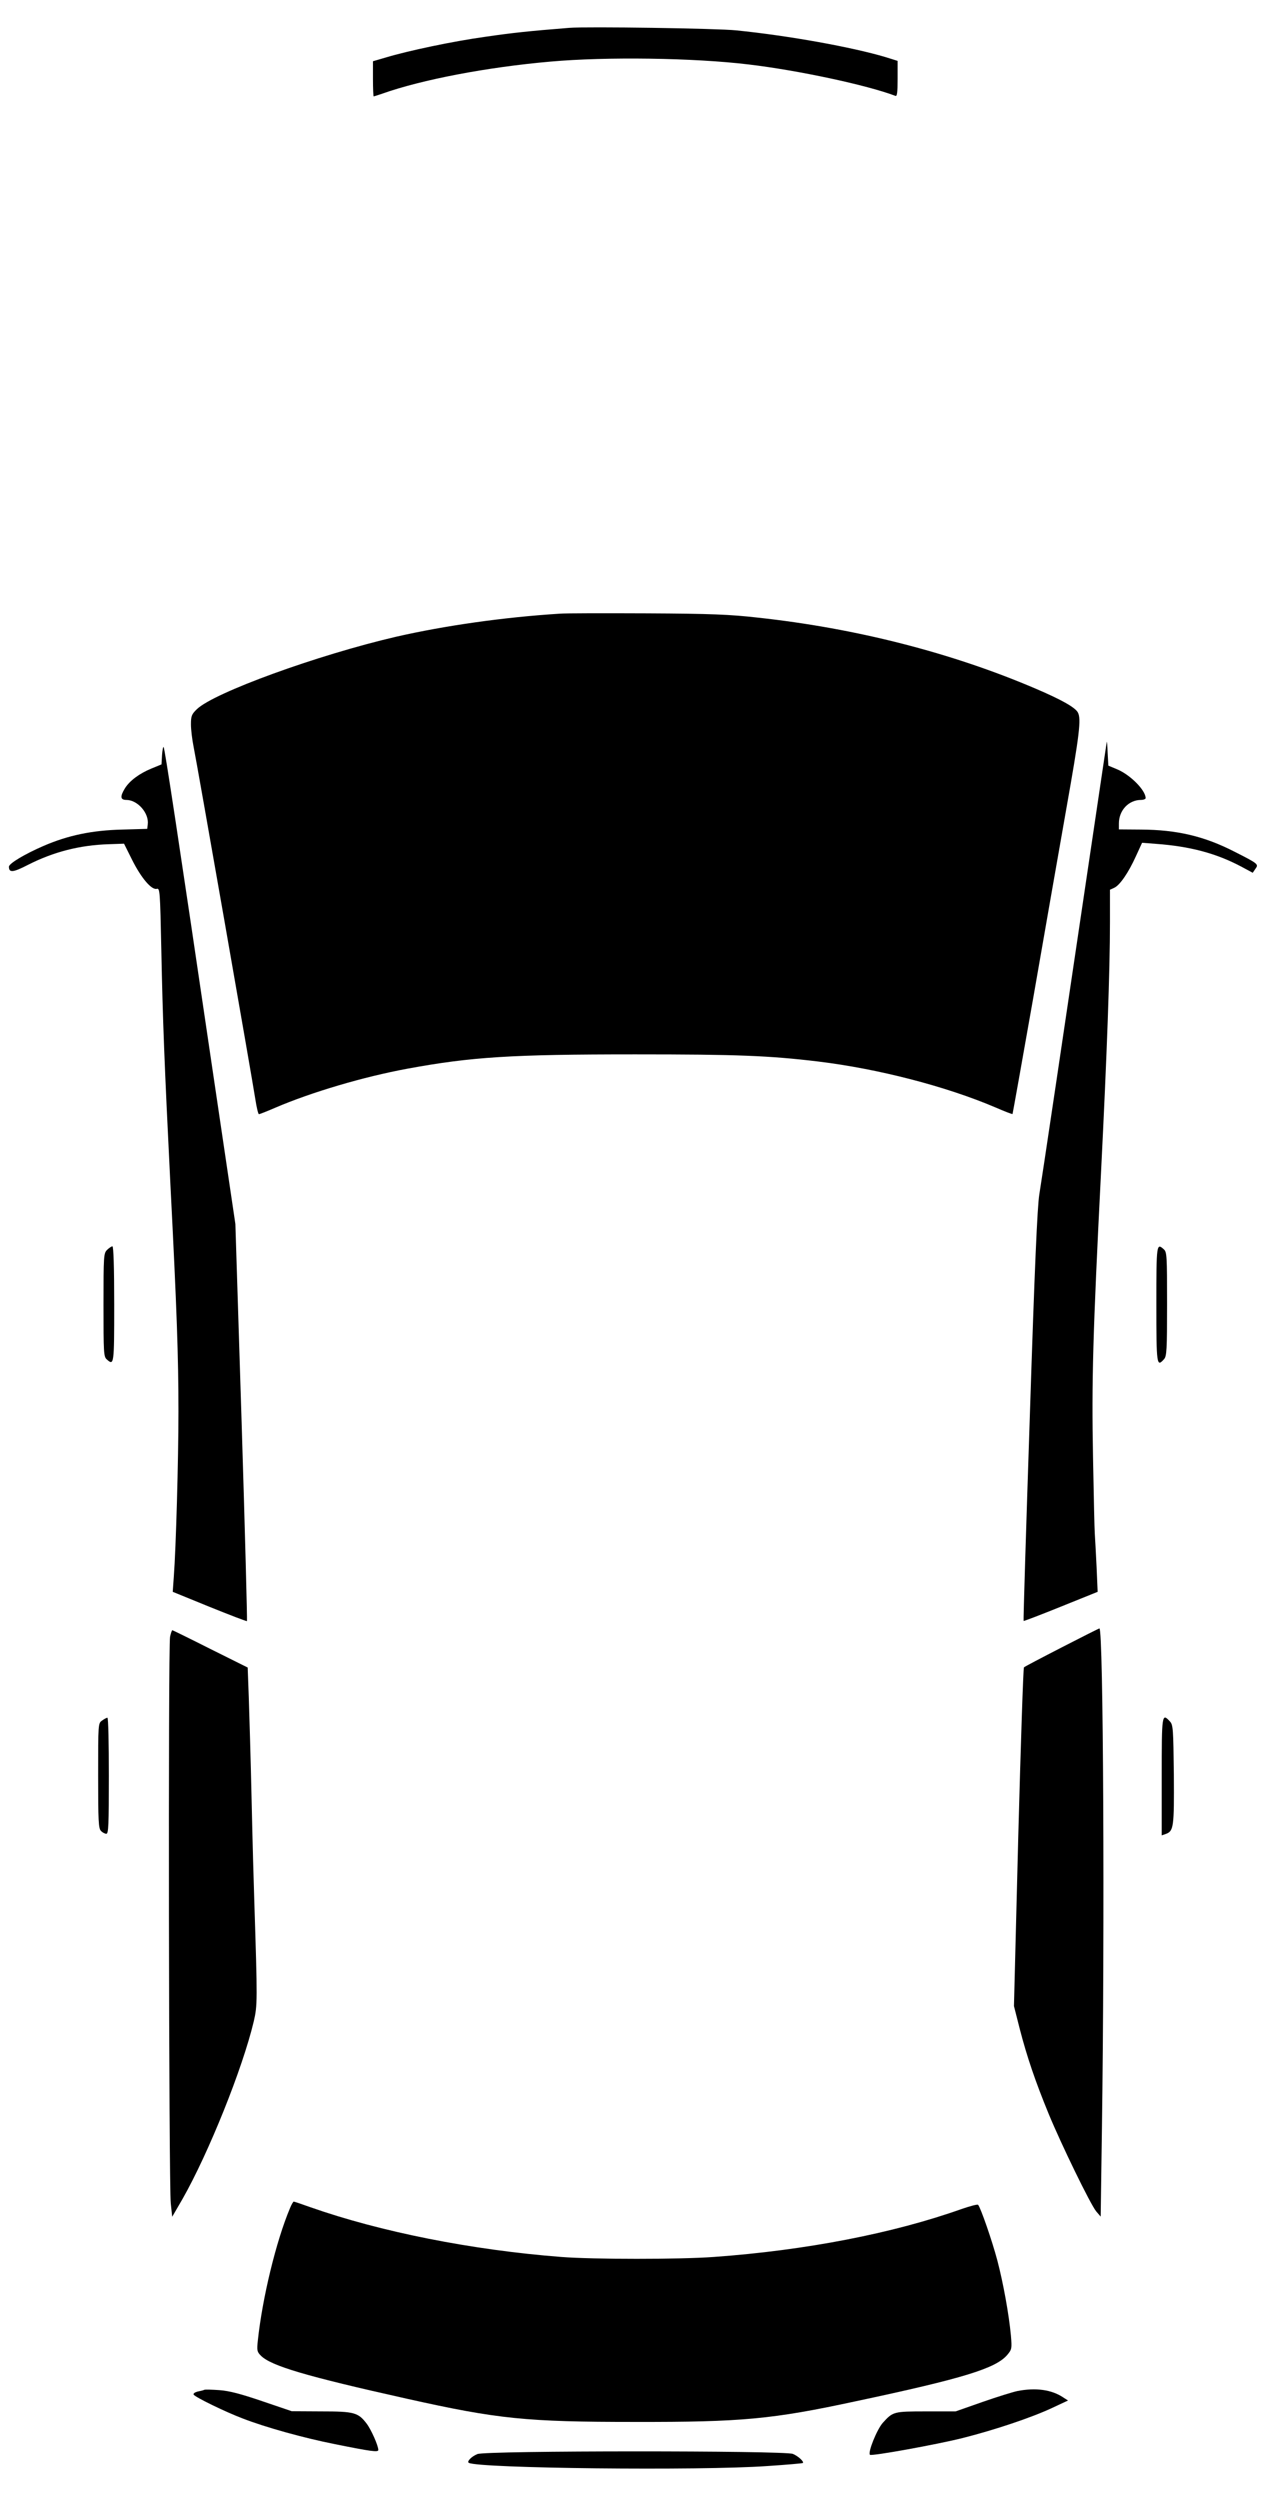<?xml version="1.0" standalone="no"?>
<!DOCTYPE svg PUBLIC "-//W3C//DTD SVG 20010904//EN"
 "http://www.w3.org/TR/2001/REC-SVG-20010904/DTD/svg10.dtd">
<svg version="1.0" xmlns="http://www.w3.org/2000/svg"
 width="710pt" height="1400pt" viewBox="0 0 710 1400"
 preserveAspectRatio="xMidYMid meet">
<g transform="translate(0,1400) scale(0.1,-0.1)"
fill="#000000" stroke="none">
<path d="M3190 13844 c-226 -18 -319 -28 -470 -50 -181 -25 -432 -78 -558
-116 l-72 -21 0 -99 c0 -54 2 -98 4 -98 2 0 23 7 47 15 222 79 589 149 944
180 312 28 804 21 1110 -16 278 -33 662 -115 823 -176 9 -4 12 19 12 95 l0
101 -67 21 c-188 56 -541 120 -838 150 -104 11 -839 22 -935 14z"/>
<path d="M3135 10563 c-316 -20 -643 -67 -915 -129 -440 -102 -1021 -313
-1117 -406 -29 -28 -33 -38 -33 -85 0 -30 7 -86 15 -126 18 -87 328 -1857 346
-1974 7 -46 16 -83 20 -83 4 0 45 16 91 36 203 87 493 173 742 219 360 66 580
80 1276 80 572 0 750 -7 1025 -40 338 -41 716 -139 993 -257 51 -22 94 -39 96
-37 1 2 53 292 115 644 61 352 145 830 186 1063 74 417 85 506 65 542 -15 28
-91 71 -236 133 -470 201 -1005 338 -1557 398 -159 18 -265 22 -622 24 -236 1
-457 1 -490 -2z"/>
<path d="M6202 9845 c-1 -5 -15 -102 -32 -215 -220 -1484 -333 -2242 -346
-2320 -11 -69 -26 -403 -53 -1240 -21 -630 -37 -1146 -35 -1148 1 -2 95 34
209 80 l206 83 -6 140 c-4 77 -8 160 -10 185 -2 25 -6 218 -10 430 -8 427 -1
686 45 1595 33 658 50 1130 50 1401 l0 181 24 11 c31 14 79 83 122 178 l34 74
78 -6 c191 -14 337 -53 477 -127 l65 -35 15 22 c19 26 17 28 -115 95 -171 88
-325 124 -527 125 l-123 1 0 33 c0 74 55 132 124 132 14 0 26 5 26 10 0 44
-86 131 -161 162 l-48 20 -4 72 c-1 39 -4 67 -5 61z"/>
<path d="M908 9771 l-3 -52 -56 -23 c-68 -28 -122 -68 -149 -111 -28 -46 -26
-65 8 -65 63 0 128 -74 120 -137 l-3 -25 -140 -4 c-168 -4 -304 -32 -442 -92
-104 -45 -193 -98 -193 -116 0 -35 23 -33 108 11 142 72 289 110 452 115 l85
3 45 -90 c51 -102 109 -170 138 -163 18 5 19 -8 26 -341 8 -397 17 -632 51
-1316 36 -702 45 -964 45 -1270 0 -273 -14 -768 -26 -925 l-6 -85 206 -84
c114 -46 208 -82 210 -80 2 2 -11 504 -30 1114 l-35 1110 -120 810 c-203 1377
-276 1855 -282 1861 -3 4 -7 -17 -9 -45z"/>
<path d="M600 7000 c-19 -19 -20 -33 -20 -308 0 -267 1 -290 18 -305 41 -37
42 -31 42 308 0 210 -4 325 -10 325 -5 0 -19 -9 -30 -20z"/>
<path d="M6480 6695 c0 -342 2 -353 43 -307 15 16 17 53 17 309 0 268 -1 291
-18 306 -41 37 -42 31 -42 -308z"/>
<path d="M5950 4774 c-113 -58 -208 -108 -212 -112 -4 -4 -18 -432 -32 -952
l-24 -945 33 -130 c40 -154 86 -290 162 -475 69 -167 233 -505 266 -545 l25
-29 7 494 c16 1137 8 2800 -14 2800 -3 0 -98 -48 -211 -106z"/>
<path d="M953 4833 c-11 -50 -7 -3076 4 -3173 l8 -75 58 100 c146 257 336 729
399 994 21 91 21 112 3 676 -3 83 -10 337 -15 565 -5 228 -13 488 -16 578 l-6
163 -209 104 c-115 58 -211 105 -213 105 -3 0 -9 -17 -13 -37z"/>
<path d="M572 4364 c-22 -15 -22 -17 -22 -309 0 -254 2 -296 16 -309 8 -9 22
-16 30 -16 12 0 14 50 14 325 0 179 -3 325 -8 325 -4 0 -18 -7 -30 -16z"/>
<path d="M6510 4050 l0 -329 23 8 c44 16 47 38 45 332 -3 256 -4 279 -22 298
-45 49 -46 42 -46 -309z"/>
<path d="M1625 1633 c-78 -185 -155 -504 -180 -740 -6 -56 -5 -64 17 -86 57
-57 252 -115 818 -241 511 -114 668 -130 1280 -130 595 -1 768 15 1232 115
608 129 789 185 853 261 25 30 26 35 20 107 -11 119 -43 295 -76 421 -29 110
-94 297 -108 312 -3 4 -44 -7 -91 -23 -385 -137 -875 -232 -1390 -269 -189
-14 -677 -14 -855 0 -504 39 -1014 141 -1407 279 -47 17 -89 31 -92 31 -3 0
-13 -17 -21 -37z"/>
<path d="M1145 616 c-5 -3 -23 -7 -38 -10 -15 -4 -25 -11 -22 -17 10 -15 178
-97 276 -134 126 -49 342 -109 514 -143 203 -41 245 -47 245 -33 0 24 -40 114
-65 147 -48 63 -70 69 -255 69 l-165 1 -165 56 c-120 41 -185 58 -240 62 -41
3 -79 4 -85 2z"/>
<path d="M5701 609 c-24 -5 -112 -32 -195 -61 l-151 -53 -165 0 c-182 0 -186
-1 -243 -64 -33 -37 -85 -166 -72 -179 8 -9 377 58 520 94 182 46 387 115 500
168 l90 42 -28 18 c-65 43 -153 55 -256 35z"/>
<path d="M2675 256 c-34 -14 -60 -42 -48 -49 52 -31 1296 -45 1673 -18 107 7
197 15 199 17 8 7 -25 38 -56 51 -47 19 -1723 19 -1768 -1z"/>
</g>
</svg>
